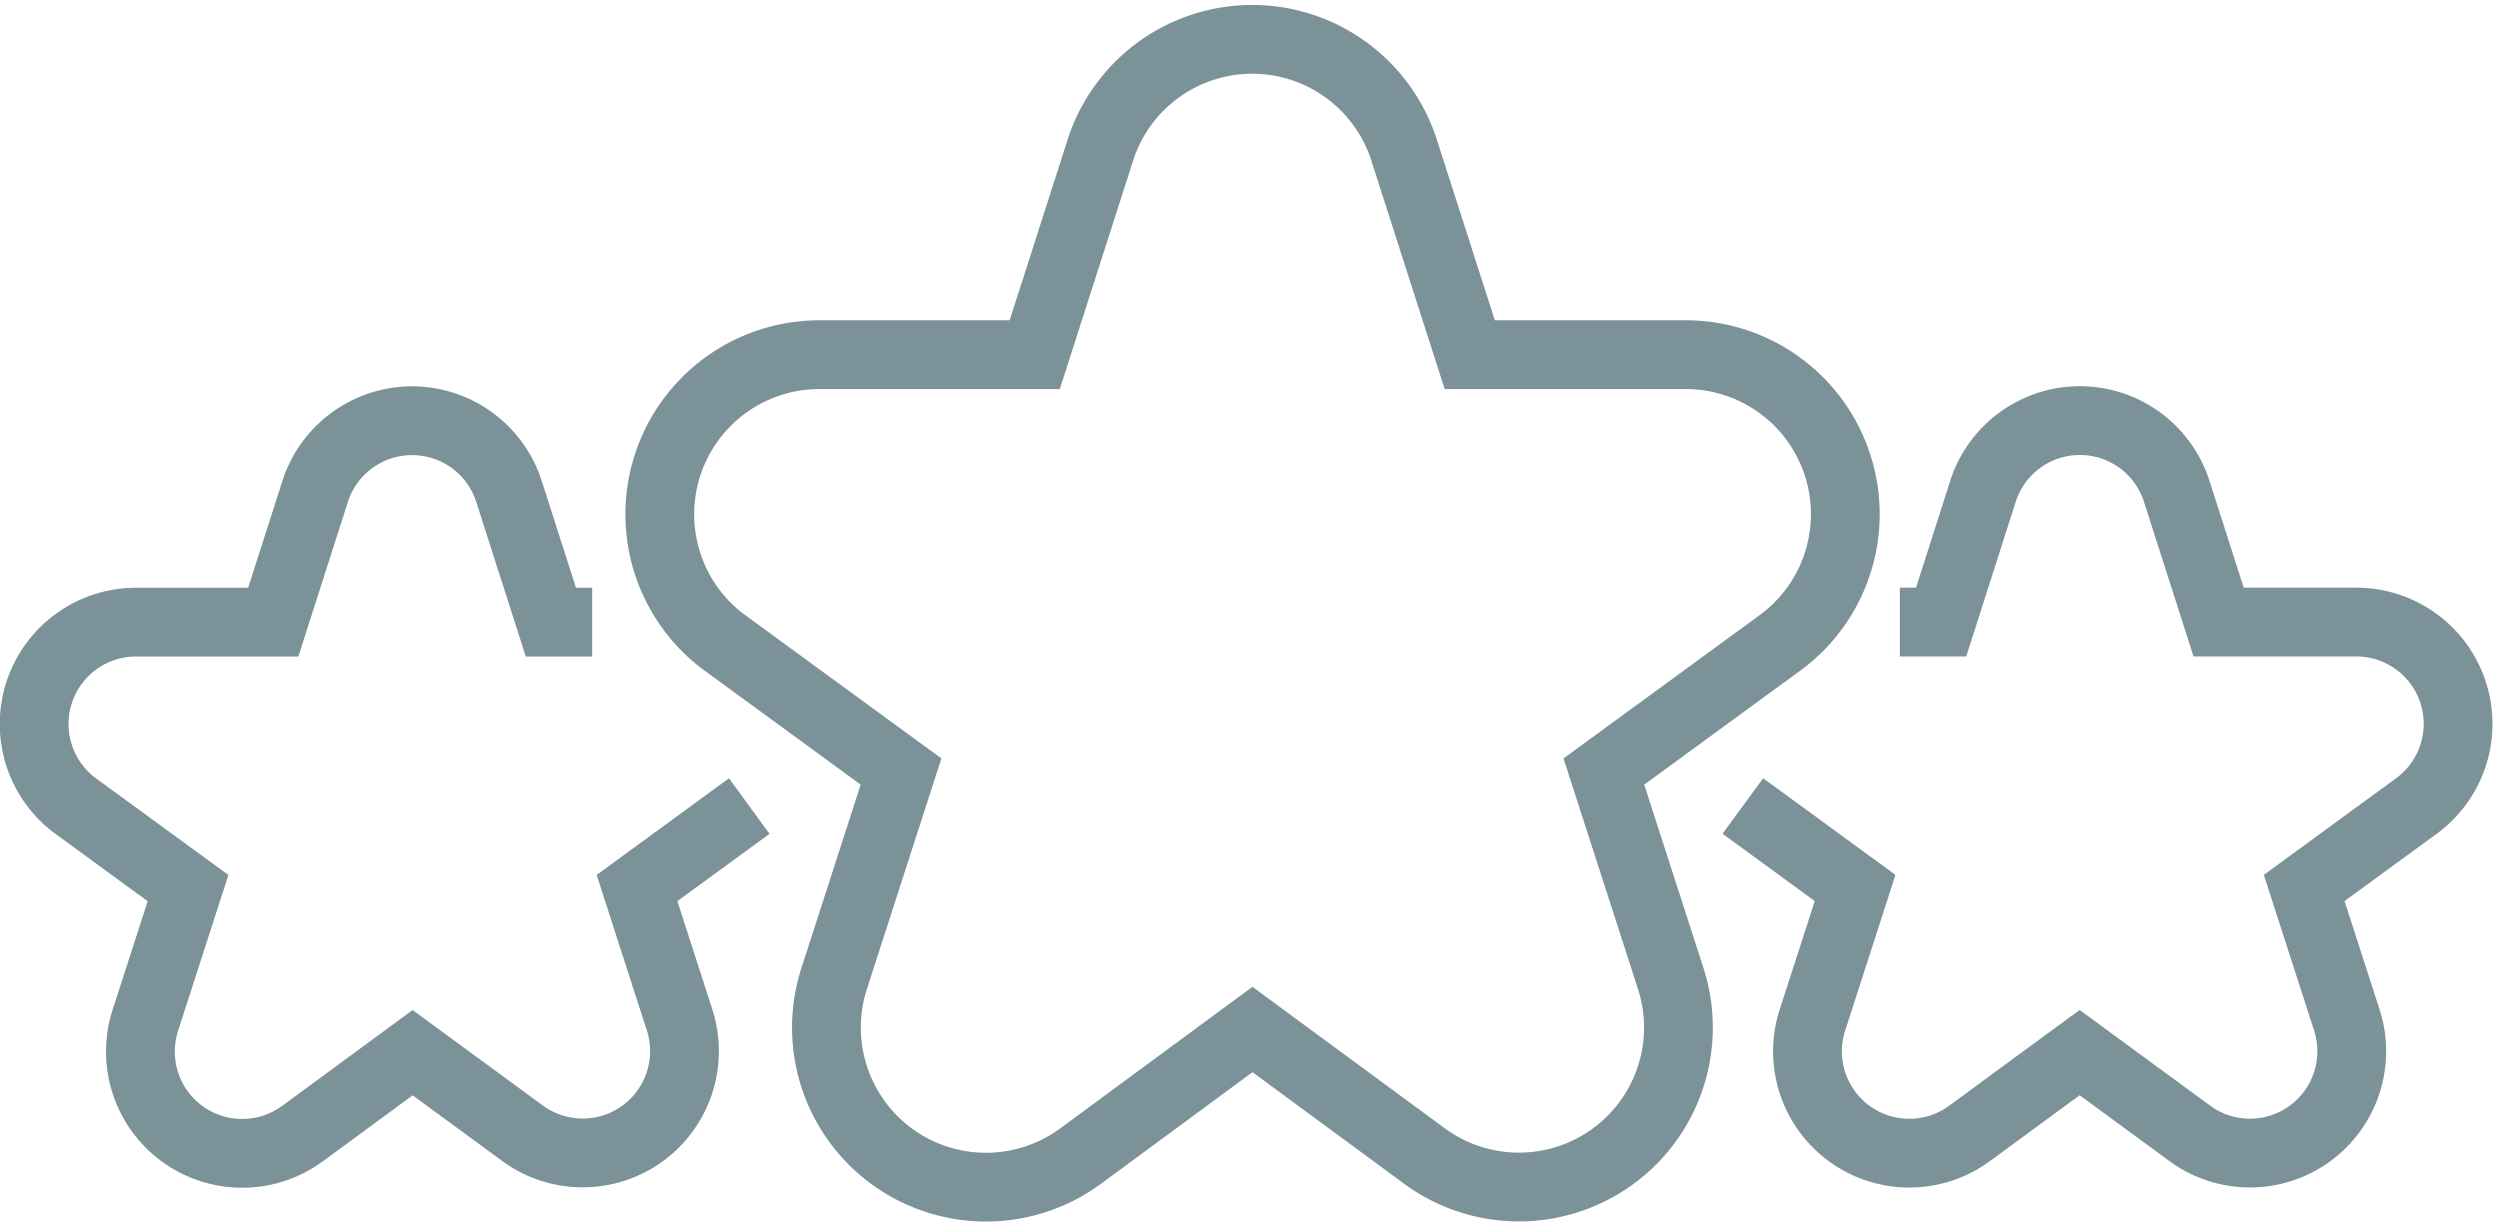 <svg xmlns="http://www.w3.org/2000/svg" width="36.35" height="17.92" viewBox="0 0 36.35 17.92">
  <g id="Top_Rated" data-name="Top Rated" transform="translate(2.458 1.472)">
    <path id="Path_36182" data-name="Path 36182" d="M779.1,129.018h.6l.608-1.9a1.479,1.479,0,0,1,2.818,0l.609,1.9h2.005a1.48,1.48,0,0,1,.871,2.674l-1.632,1.192.62,1.92a1.48,1.48,0,0,1-2.285,1.647l-1.6-1.173-1.6,1.174a1.48,1.48,0,0,1-2.285-1.648l.62-1.92-1.632-1.192" transform="translate(-753.934 -121.445)" fill="none" stroke="#7c9299" stroke-width="1"/>
    <path id="Path_36183" data-name="Path 36183" d="M10.394,131.693l-1.632,1.192.62,1.92A1.48,1.48,0,0,1,7.1,136.452l-1.6-1.173-1.6,1.175a1.48,1.48,0,0,1-2.286-1.648l.62-1.92L.6,131.693a1.481,1.481,0,0,1,.873-2.674h2l.609-1.9a1.48,1.48,0,0,1,2.819,0l.609,1.9h.6" transform="translate(-1.958 -121.445)" fill="none" stroke="#7c9299" stroke-width="1"/>
    <path id="Path_36184" data-name="Path 36184" d="M323.533,8.775l2.559,1.869-.972,3.009a2.32,2.32,0,0,0,3.582,2.583l2.5-1.841,2.5,1.839a2.319,2.319,0,0,0,3.581-2.581l-.972-3.009,2.559-1.869a2.319,2.319,0,0,0-1.366-4.192h-3.143l-.954-2.973a2.319,2.319,0,0,0-4.417,0l-.954,2.973H324.9a2.321,2.321,0,0,0-1.368,4.192Z" transform="translate(-315.449 -0.898)" fill="none" stroke="#7c9299" stroke-width="1"/>
  </g>
</svg>
